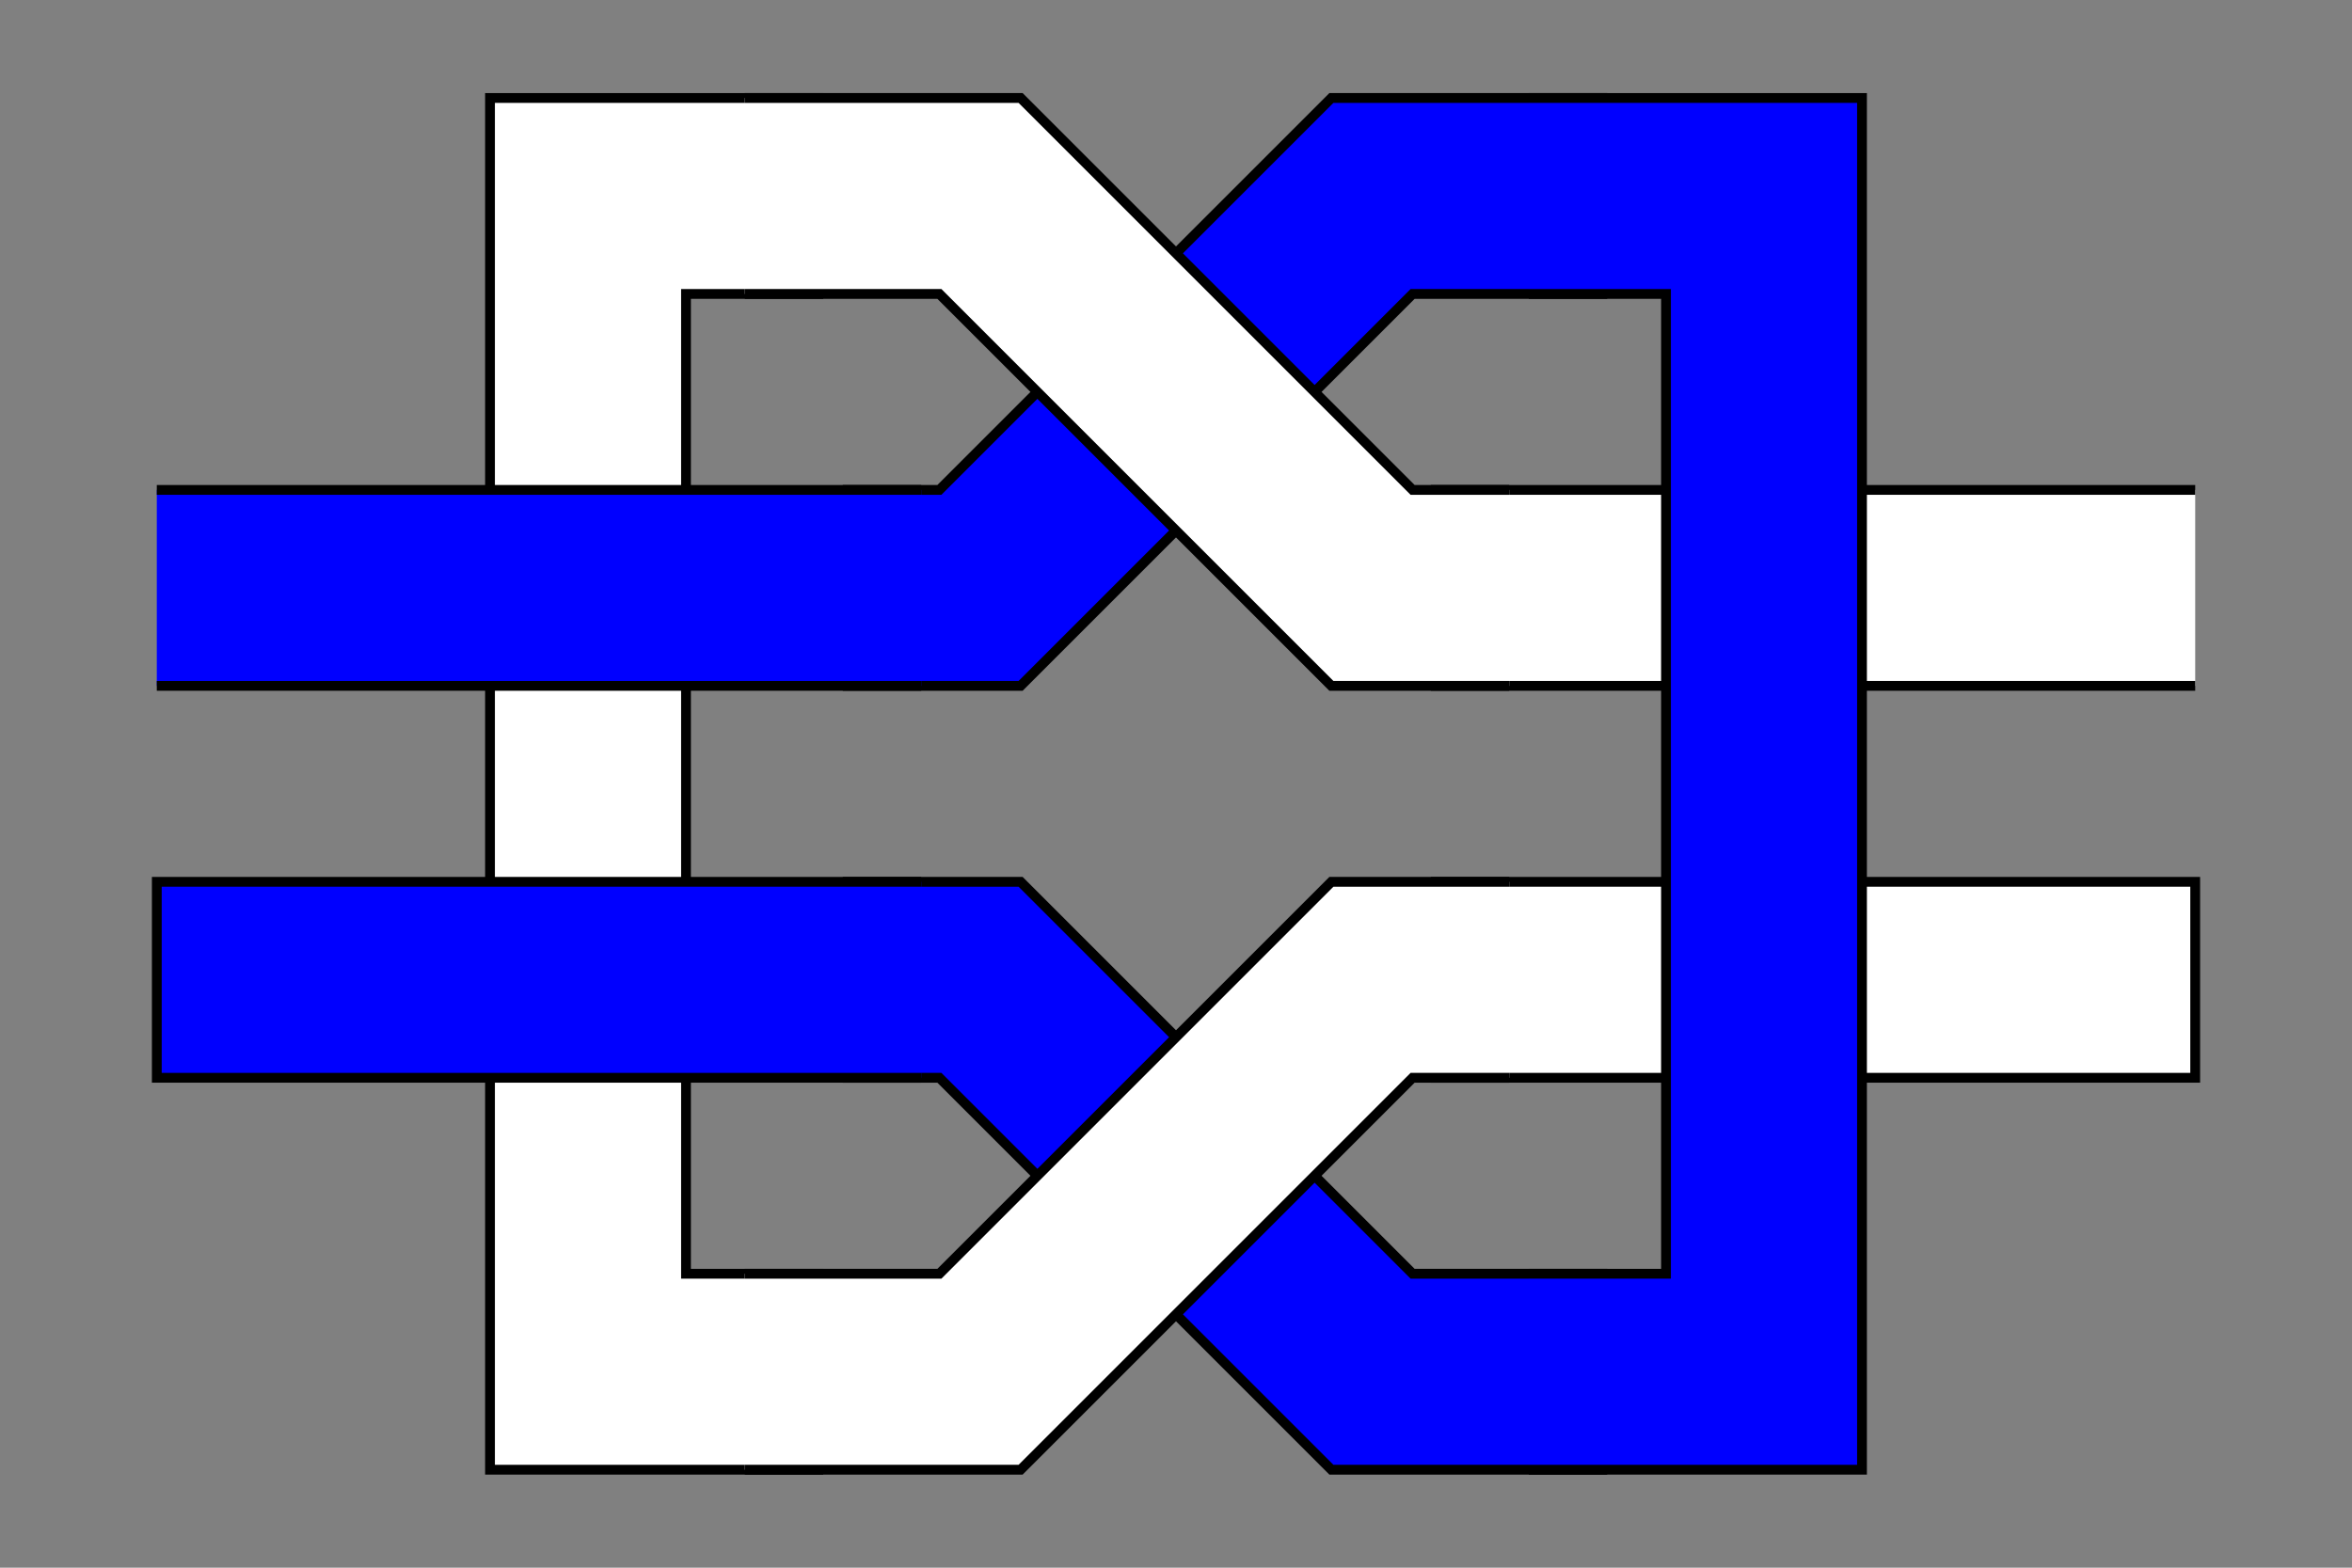 <?xml version="1.0" encoding="UTF-8" standalone="no"?>
<svg
   xmlns:dc="http://purl.org/dc/elements/1.1/"
   xmlns:cc="http://creativecommons.org/ns#"
   xmlns:rdf="http://www.w3.org/1999/02/22-rdf-syntax-ns#"
   xmlns:svg="http://www.w3.org/2000/svg"
   xmlns="http://www.w3.org/2000/svg"
   xmlns:sodipodi="http://sodipodi.sourceforge.net/DTD/sodipodi-0.dtd"
   xmlns:inkscape="http://www.inkscape.org/namespaces/inkscape"
   width="60mm"
   height="40mm"
   viewBox="-5 -15 60 40"
   version="1.1"
   >

<rect x="-5" y="-15" width="60" height="40" fill="#808080" stroke="none"/>

<defs>
	<marker id="dot" viewBox="0 0 10 10" refX="5" refY="5" markerWidth="5" markerHeight="5">
		<circle cx="5" cy="5" r="5" fill="red" />
    </marker>
</defs>

<path d="M 16.5,-2.5 l 2.464,0 l 10,-10 l 7.036,0 l 0,5 l -4.964,0 l -10,10 l -4.536,0 Z" fill="blue" stroke="none" />
<path d="M 16.5,-2.5 l 2.464,0 l 10,-10 l 7.036,0 M 16.5,2.5 l 4.536,0 l 10,-10 l 4.964,0" fill="none" stroke="black" style="stroke-width:0.25" />
<path d="M 36,22.5 l -7.036,0 l -10,-10 l -2.464,0 l 0,-5 l 4.536,0 l 10,10 l 4.964,0 Z" fill="blue" stroke="none" />
<path d="M 36,22.5 l -7.036,0 l -10,-10 l -2.464,0 M 36,17.5 l -4.964,0 l -10,-10 l -4.536,0" fill="none" stroke="black" style="stroke-width:0.25" />
<path d="M 51,2.5 l -16,0 l -3.5,0 l 0,-5 l 3.5,0 l 16,0 Z" fill="white" stroke="none" />
<path d="M 51,2.5 l -16,0 l -3.5,0 M 51,-2.5 l -16,0 l -3.5,0" fill="none" stroke="black" style="stroke-width:0.25" />
<path d="M 16,-7.5 l -3.5,0 l 0,25 l 3.5,0 l 0,5 l -8.5,0 l 0,-35 l 8.5,0 Z" fill="white" stroke="none" />
<path d="M 16,-7.5 l -3.5,0 l 0,25 l 3.5,0 M 16,-12.5 l -8.5,0 l 0,35 l 8.5,0" fill="none" stroke="black" style="stroke-width:0.25" />
<path d="M 31.5,7.5 l 3.5,0 l 16,0 l 0,5 l -16,0 l -3.5,0 Z" fill="white" stroke="none" />
<path d="M 31.5,7.5 l 3.5,0 l 16,0 l 0,5 l -16,0 l -3.5,0" fill="none" stroke="black" style="stroke-width:0.25" />
<path d="M -1,-2.5 l 16,0 l 3.5,0 l 0,5 l -3.5,0 l -16,0 Z" fill="blue" stroke="none" />
<path d="M -1,-2.5 l 16,0 l 3.5,0 M -1,2.5 l 16,0 l 3.5,0" fill="none" stroke="black" style="stroke-width:0.25" />
<path d="M 34,-12.5 l 8.5,0 l 0,35 l -8.5,0 l 0,-5 l 3.5,0 l 0,-25 l -3.5,0 Z" fill="blue" stroke="none" />
<path d="M 34,-12.5 l 8.5,0 l 0,35 l -8.5,0 M 34,-7.5 l 3.5,0 l 0,25 l -3.5,0" fill="none" stroke="black" style="stroke-width:0.25" />
<path d="M 18.5,12.5 l -3.5,0 l -16,0 l 0,-5 l 16,0 l 3.5,0 Z" fill="blue" stroke="none" />
<path d="M 18.5,12.5 l -3.5,0 l -16,0 l 0,-5 l 16,0 l 3.5,0" fill="none" stroke="black" style="stroke-width:0.25" />
<path d="M 33.5,2.5 l -4.536,0 l -10,-10 l -4.964,0 l 0,-5 l 7.036,0 l 10,10 l 2.464,0 Z" fill="white" stroke="none" />
<path d="M 33.5,2.5 l -4.536,0 l -10,-10 l -4.964,0 M 33.5,-2.5 l -2.464,0 l -10,-10 l -7.036,0" fill="none" stroke="black" style="stroke-width:0.25" />
<path d="M 14,17.5 l 4.964,0 l 10,-10 l 4.536,0 l 0,5 l -2.464,0 l -10,10 l -7.036,0 Z" fill="white" stroke="none" />
<path d="M 14,17.5 l 4.964,0 l 10,-10 l 4.536,0 M 14,22.5 l 7.036,0 l 10,-10 l 2.464,0" fill="none" stroke="black" style="stroke-width:0.25" />
</svg>